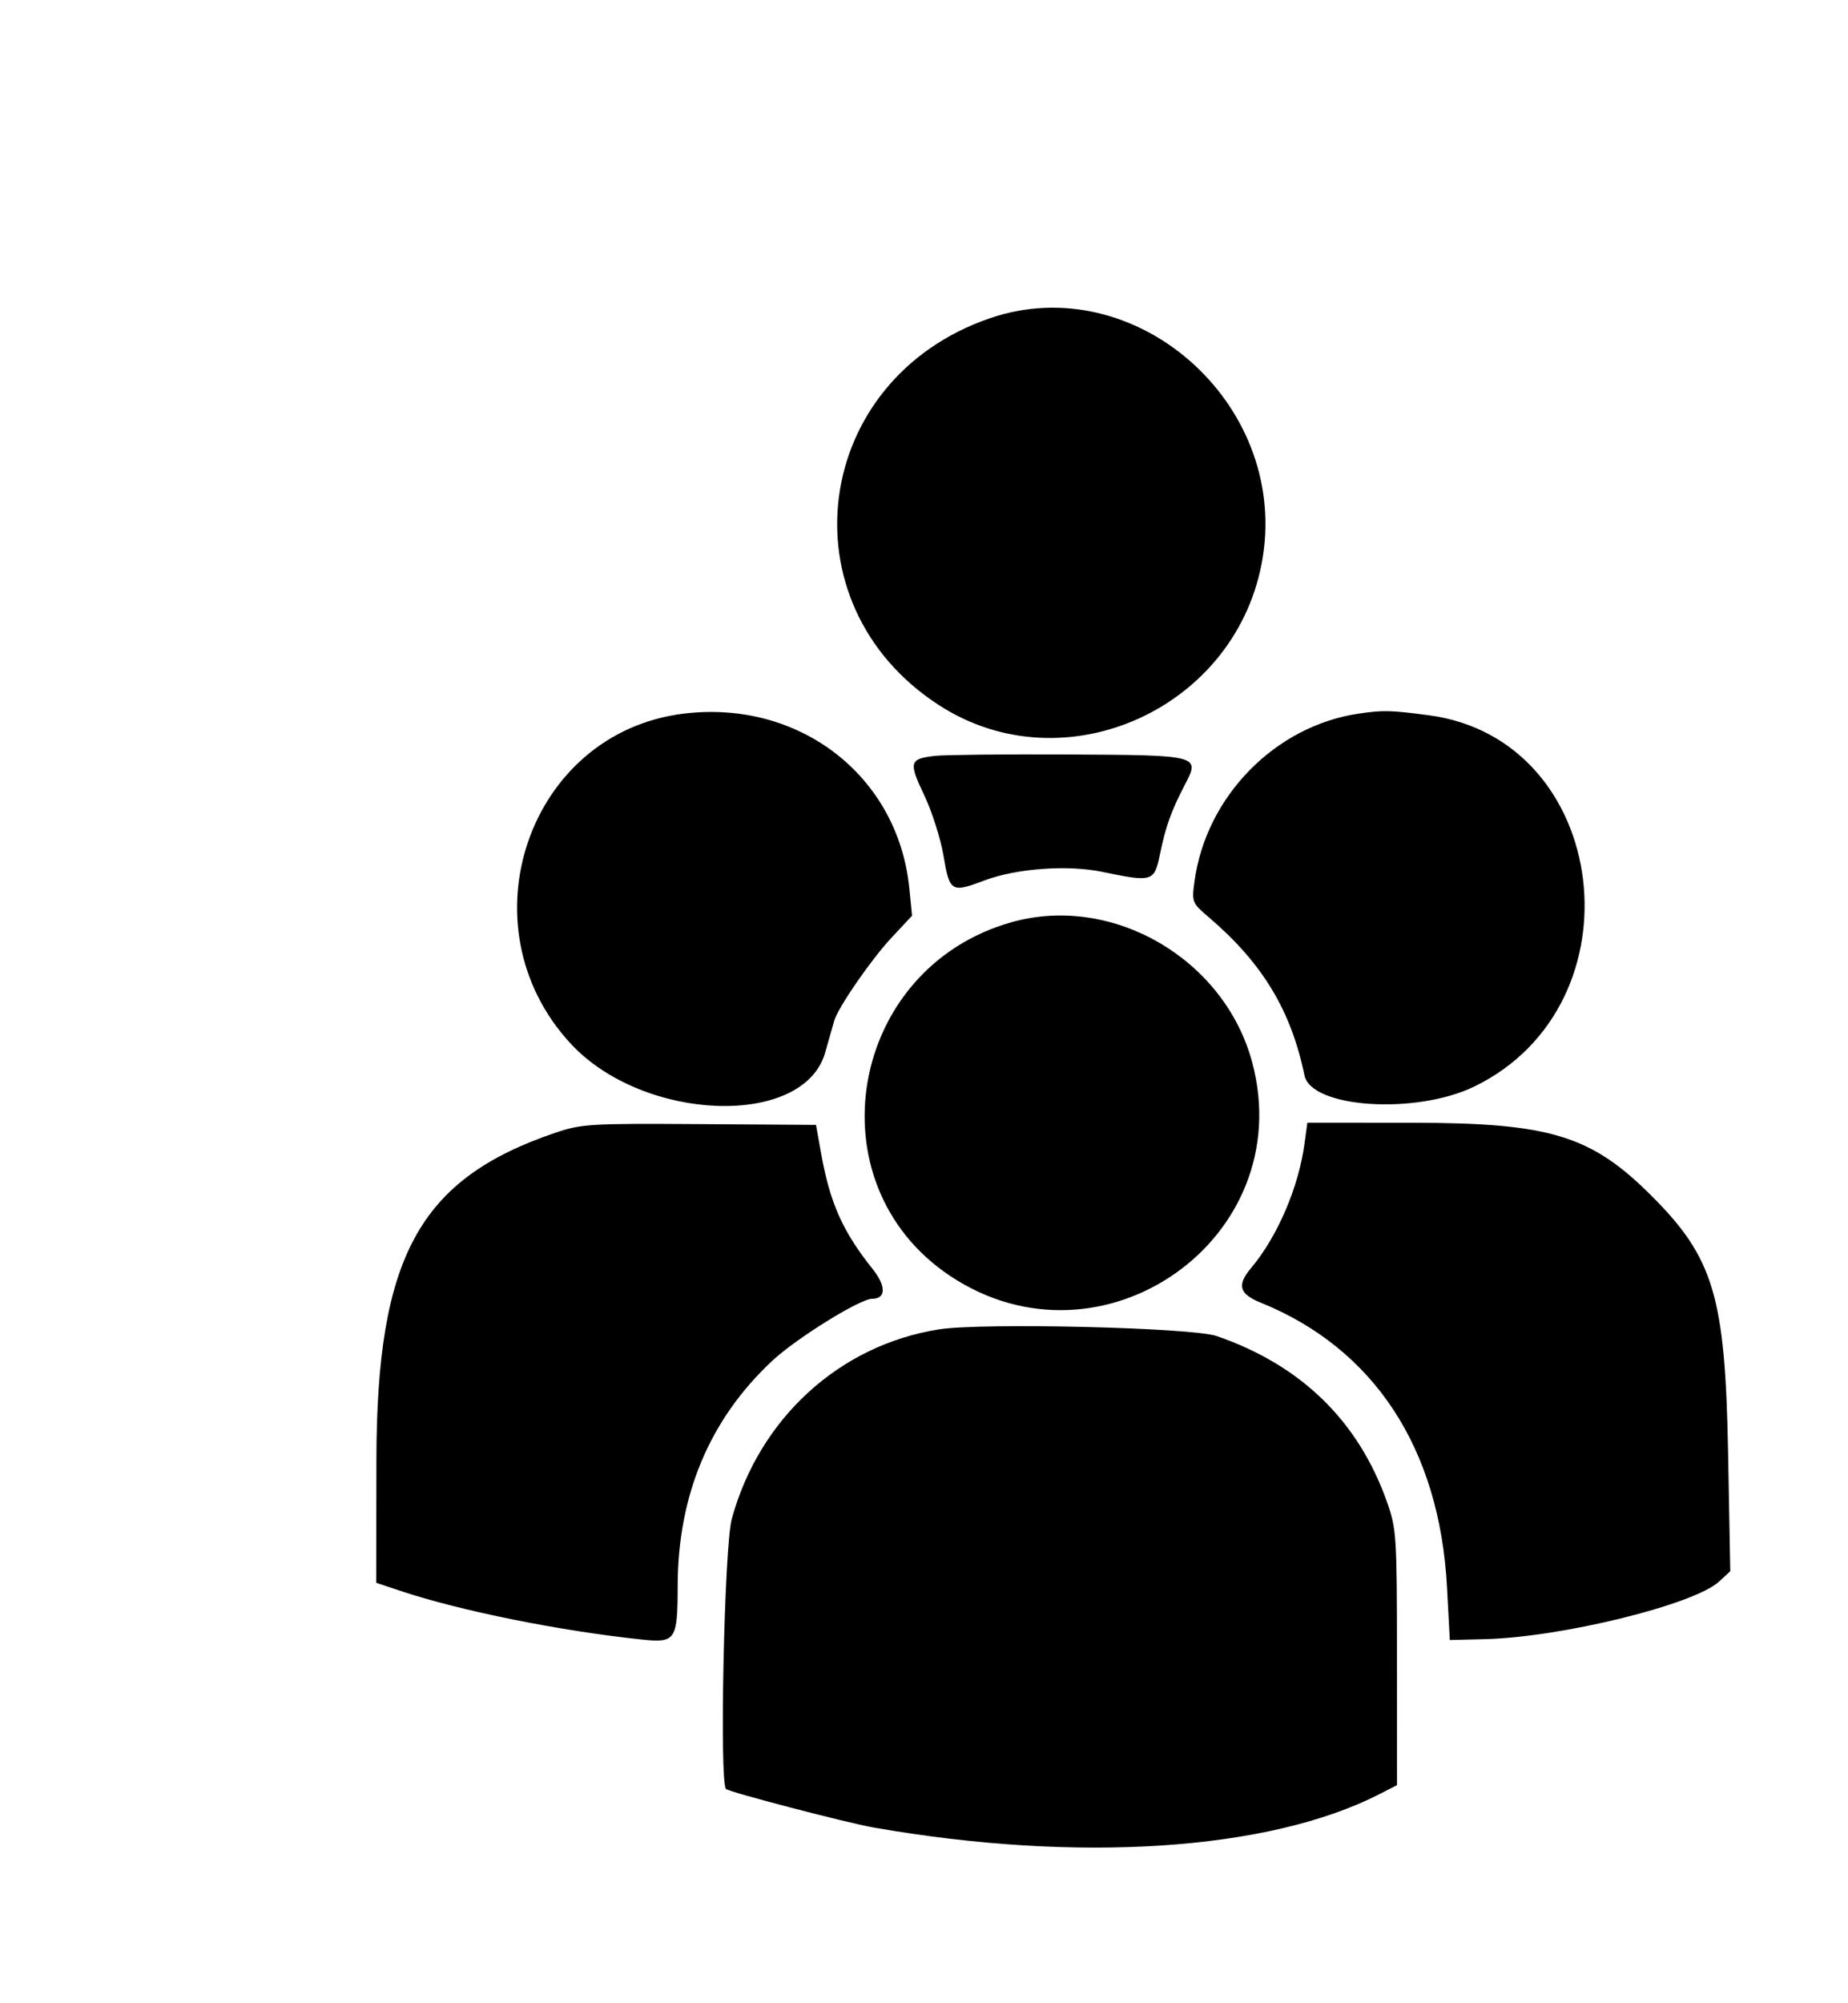 <svg xmlns="http://www.w3.org/2000/svg" viewBox="0 0 400 433.333">
    <defs/>
    <path fill-rule="evenodd" d="M214.286 68.834c-38.505 13.176-44.948 61.686-11.112 83.66 27.371 17.775 64.967.619 70.163-32.018 5.33-33.478-27.705-62.368-59.051-51.642m-66.385 85.547c-33.591 4.16-47.886 45.981-24.392 71.358 15.784 17.048 50.483 18.267 55.102 1.935.823-2.911 1.702-6 1.953-6.865.843-2.902 8.003-13.267 12.448-18.019l4.405-4.709-.597-5.945c-2.445-24.345-23.844-40.86-48.919-37.755m146.222-.02c-18.083 2.644-33.044 17.883-35.567 36.228-.622 4.524-.539 4.739 2.993 7.746 11.674 9.942 17.889 20.183 20.802 34.278 1.464 7.087 24.157 8.566 36.81 2.4 36.455-17.766 29.43-75.064-9.843-80.284-8.287-1.102-9.908-1.141-15.195-.368m-91.742 9.146c-5.546.626-5.747 1.345-2.362 8.438 1.686 3.533 3.574 9.441 4.196 13.13 1.327 7.879 1.679 8.093 8.865 5.383 6.92-2.609 18.005-3.42 25.491-1.864 10.912 2.268 11.275 2.157 12.506-3.832 1.236-6.013 2.419-9.311 5.367-14.97 3.35-6.431 3.317-6.44-25.301-6.586-13.724-.071-26.667.065-28.762.301m16.667 35.953c-35.316 9.842-43.499 56.436-13.437 76.51 32.891 21.964 75.562-8.103 65.441-46.113-5.954-22.362-30.13-36.493-52.004-30.397M120 245.103c-29.267 9.979-38.453 26.815-38.527 70.611l-.044 26.667 5.238 1.748c12.986 4.333 34.561 8.676 52.328 10.535 7.238.757 7.669.107 7.688-11.602.031-19.663 6.922-36.057 20.468-48.699 5.209-4.861 18.98-13.411 21.602-13.411 3.045 0 3.089-2.737.104-6.477-6.46-8.09-9.203-14.244-11.123-24.951l-1.11-6.191-25.217-.17c-23.785-.161-25.568-.051-31.407 1.94m162.363 2.278c-1.277 9.46-5.87 20.146-11.571 26.922-3.108 3.693-2.578 5.593 2.085 7.48 24.579 9.949 38.734 31.555 40.326 61.55l.607 11.429 7.589-.187c16.596-.409 45.324-7.475 50.719-12.475l2.4-2.225-.479-25.89c-.619-33.493-3.122-41.869-16.512-55.259-13.147-13.147-21.978-15.84-51.992-15.857l-22.561-.012-.611 4.524m-79.123 40.181c-21.559 3.401-38.912 19.277-44.855 41.04-1.617 5.919-2.7 56.913-1.241 58.381.668.671 26.107 7.312 31.898 8.326 44.263 7.755 85.591 5.036 109.529-7.205l3.81-1.948-.006-27.602c-.005-26.424-.099-27.866-2.209-33.792-6.217-17.463-18.606-29.492-36.833-35.76-5.333-1.835-50.699-2.921-60.093-1.44"/>
  </svg>
